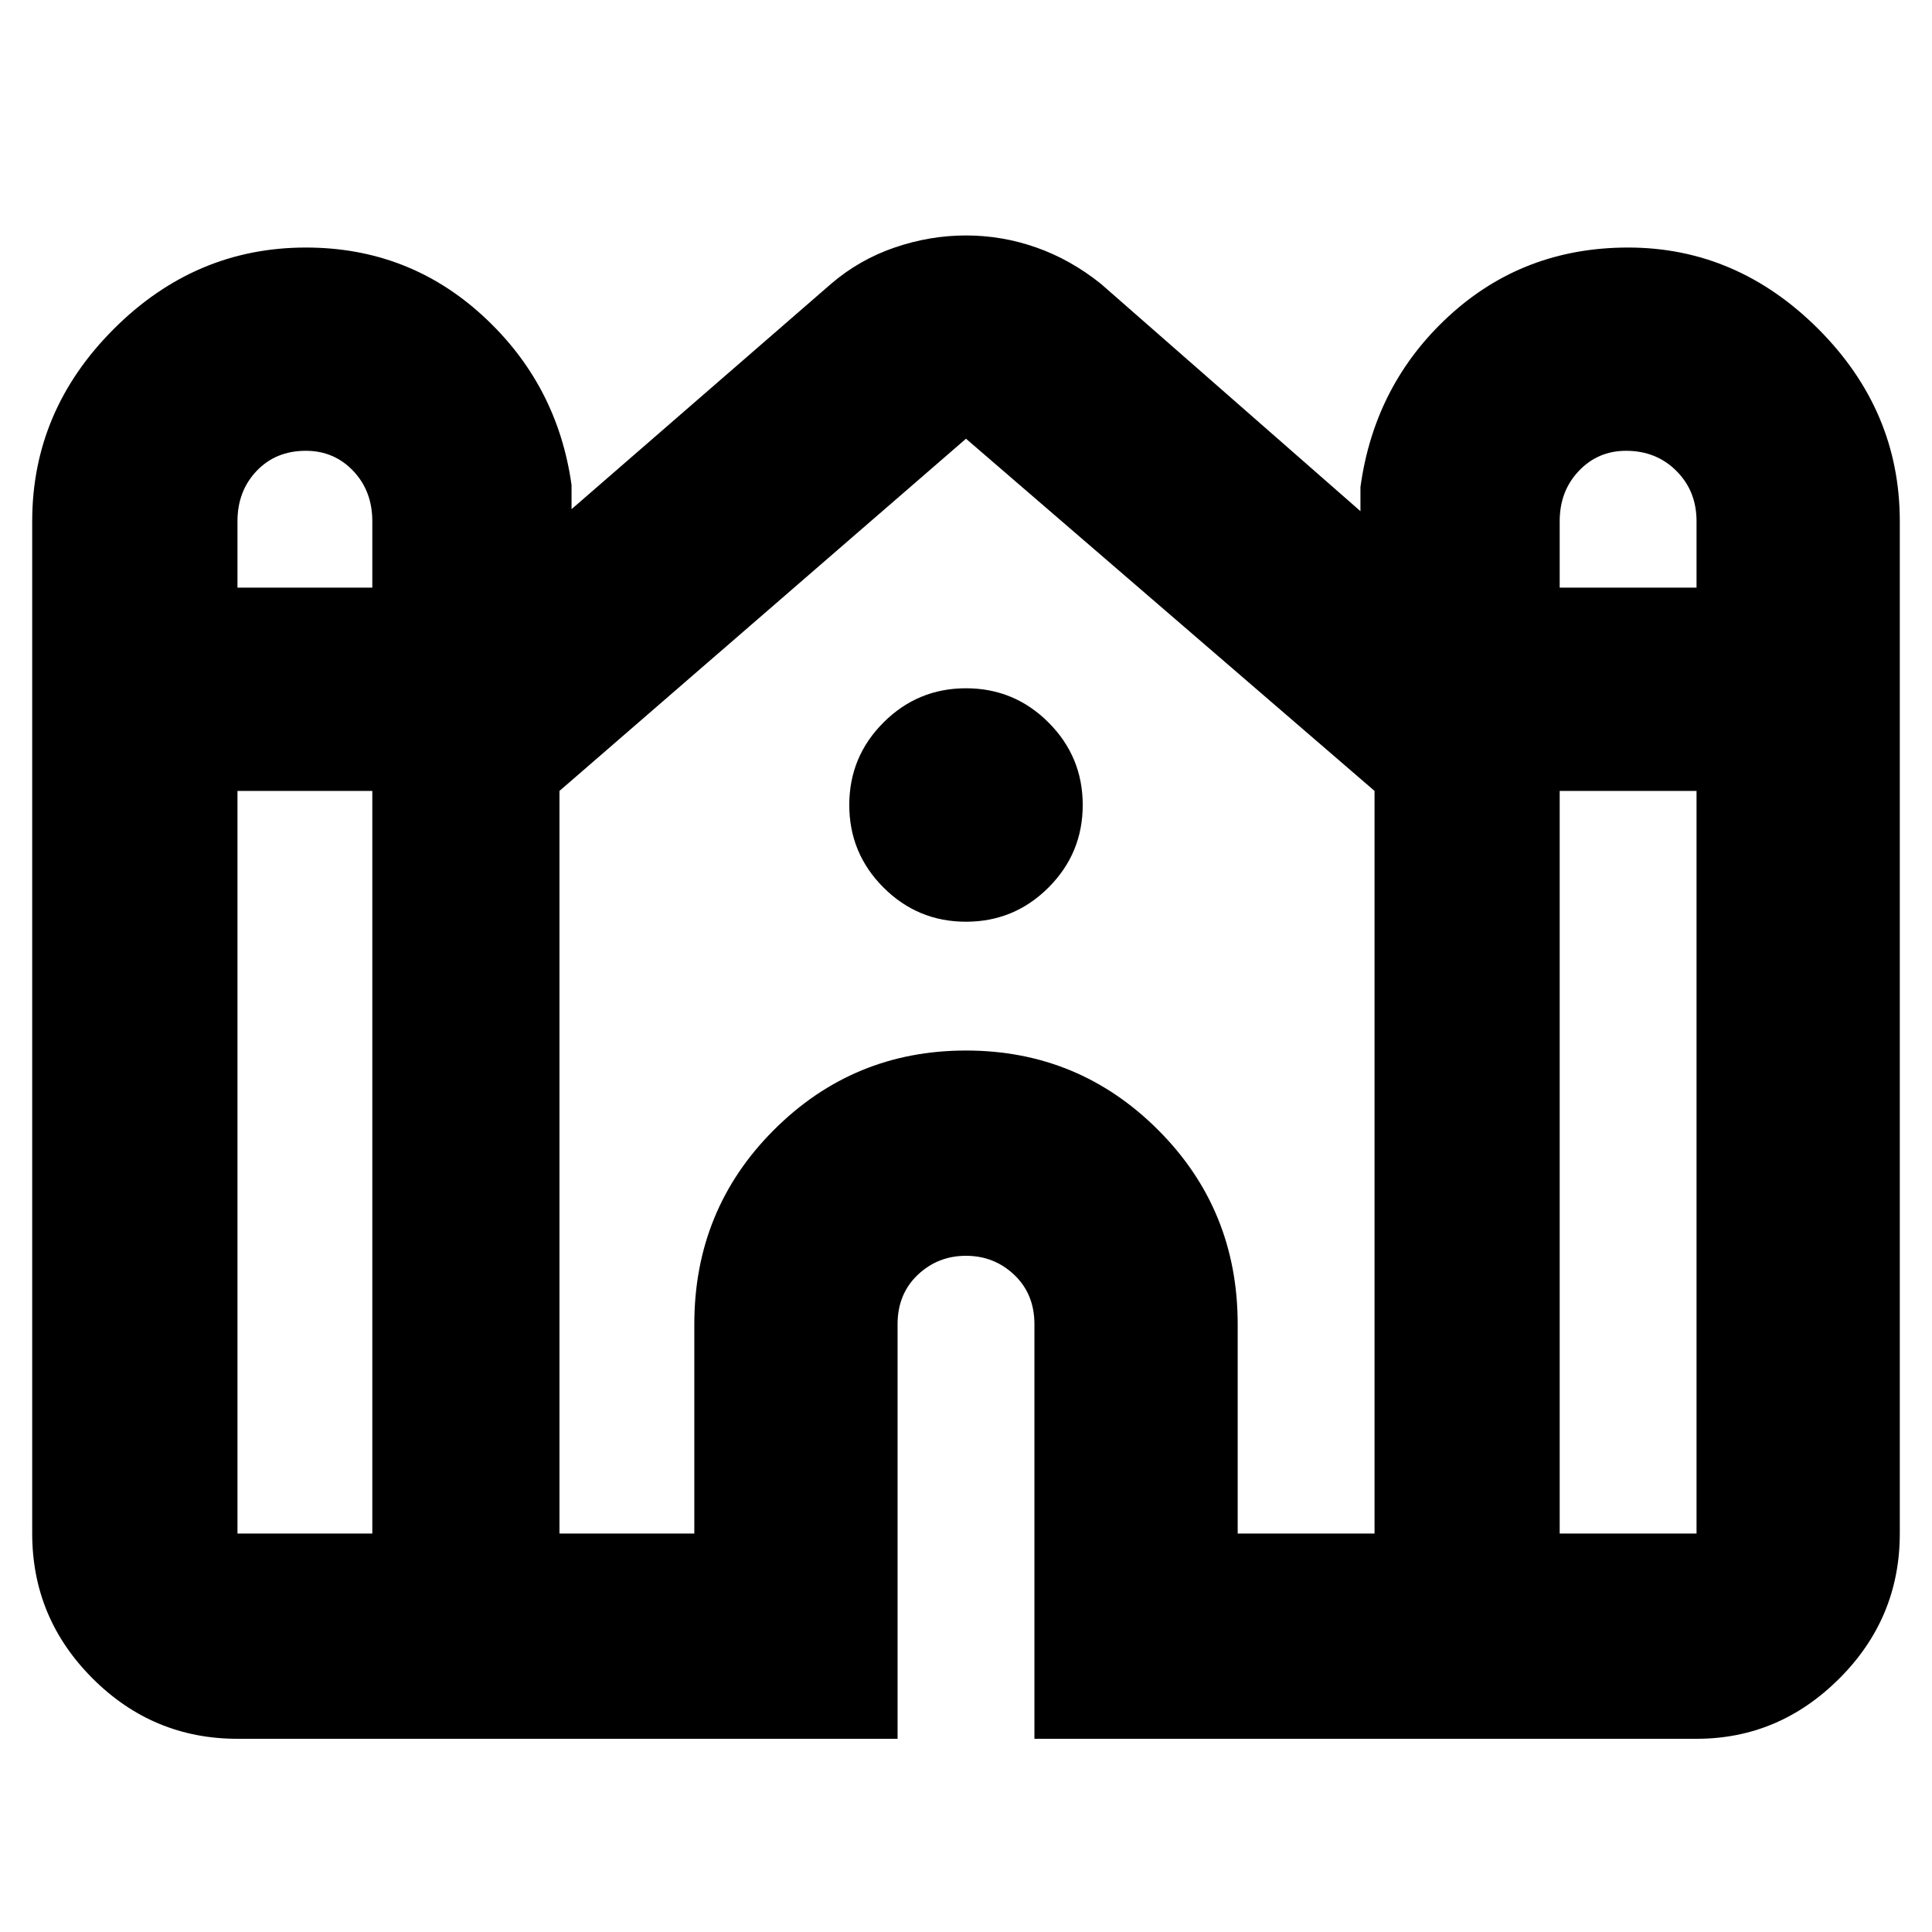 <svg xmlns="http://www.w3.org/2000/svg" height="24" width="24"><path d="M2.95 21.6Q1.9 21.6 1.15 20.85Q0.4 20.1 0.4 19.05V6.475Q0.4 5.1 1.413 4.087Q2.425 3.075 3.8 3.075Q5.075 3.075 6 3.925Q6.925 4.775 7.1 6.025V6.325L10.325 3.525Q10.675 3.225 11.113 3.075Q11.55 2.925 12 2.925Q12.45 2.925 12.875 3.075Q13.3 3.225 13.675 3.525L16.9 6.35V6.05Q17.075 4.775 18 3.925Q18.925 3.075 20.225 3.075Q21.575 3.075 22.588 4.087Q23.6 5.1 23.6 6.475V19.05Q23.6 20.1 22.85 20.85Q22.1 21.6 21.075 21.6H12.85V16.45Q12.85 16.075 12.6 15.837Q12.35 15.6 12 15.6Q11.65 15.6 11.4 15.837Q11.15 16.075 11.15 16.45V21.6ZM19.375 7.3H21.075V6.475Q21.075 6.1 20.825 5.85Q20.575 5.6 20.2 5.6Q19.85 5.6 19.613 5.85Q19.375 6.1 19.375 6.475ZM2.95 7.3H4.625V6.475Q4.625 6.1 4.388 5.85Q4.15 5.6 3.8 5.6Q3.425 5.6 3.188 5.85Q2.95 6.1 2.95 6.475ZM2.95 19.05H4.625V9.825H2.95V19.05Q2.95 19.05 2.95 19.05Q2.95 19.05 2.95 19.05ZM6.95 19.05H8.625V16.45Q8.625 15.025 9.613 14.037Q10.6 13.05 12 13.05Q13.4 13.05 14.387 14.037Q15.375 15.025 15.375 16.45V19.05H17.075V9.825Q17.075 9.825 17.075 9.825Q17.075 9.825 17.075 9.825L12 5.45Q12 5.425 12 5.438Q12 5.45 12 5.45Q12 5.45 12 5.45Q12 5.45 12 5.45L6.95 9.825Q6.95 9.825 6.95 9.825Q6.95 9.825 6.95 9.825ZM19.375 19.05H21.075Q21.075 19.05 21.075 19.05Q21.075 19.05 21.075 19.05V9.825H19.375ZM12 11.45Q11.4 11.45 10.975 11.025Q10.55 10.6 10.55 10Q10.55 9.4 10.975 8.975Q11.4 8.55 12 8.55Q12.6 8.55 13.025 8.975Q13.45 9.4 13.45 10Q13.45 10.6 13.025 11.025Q12.6 11.45 12 11.45Z"/></svg>